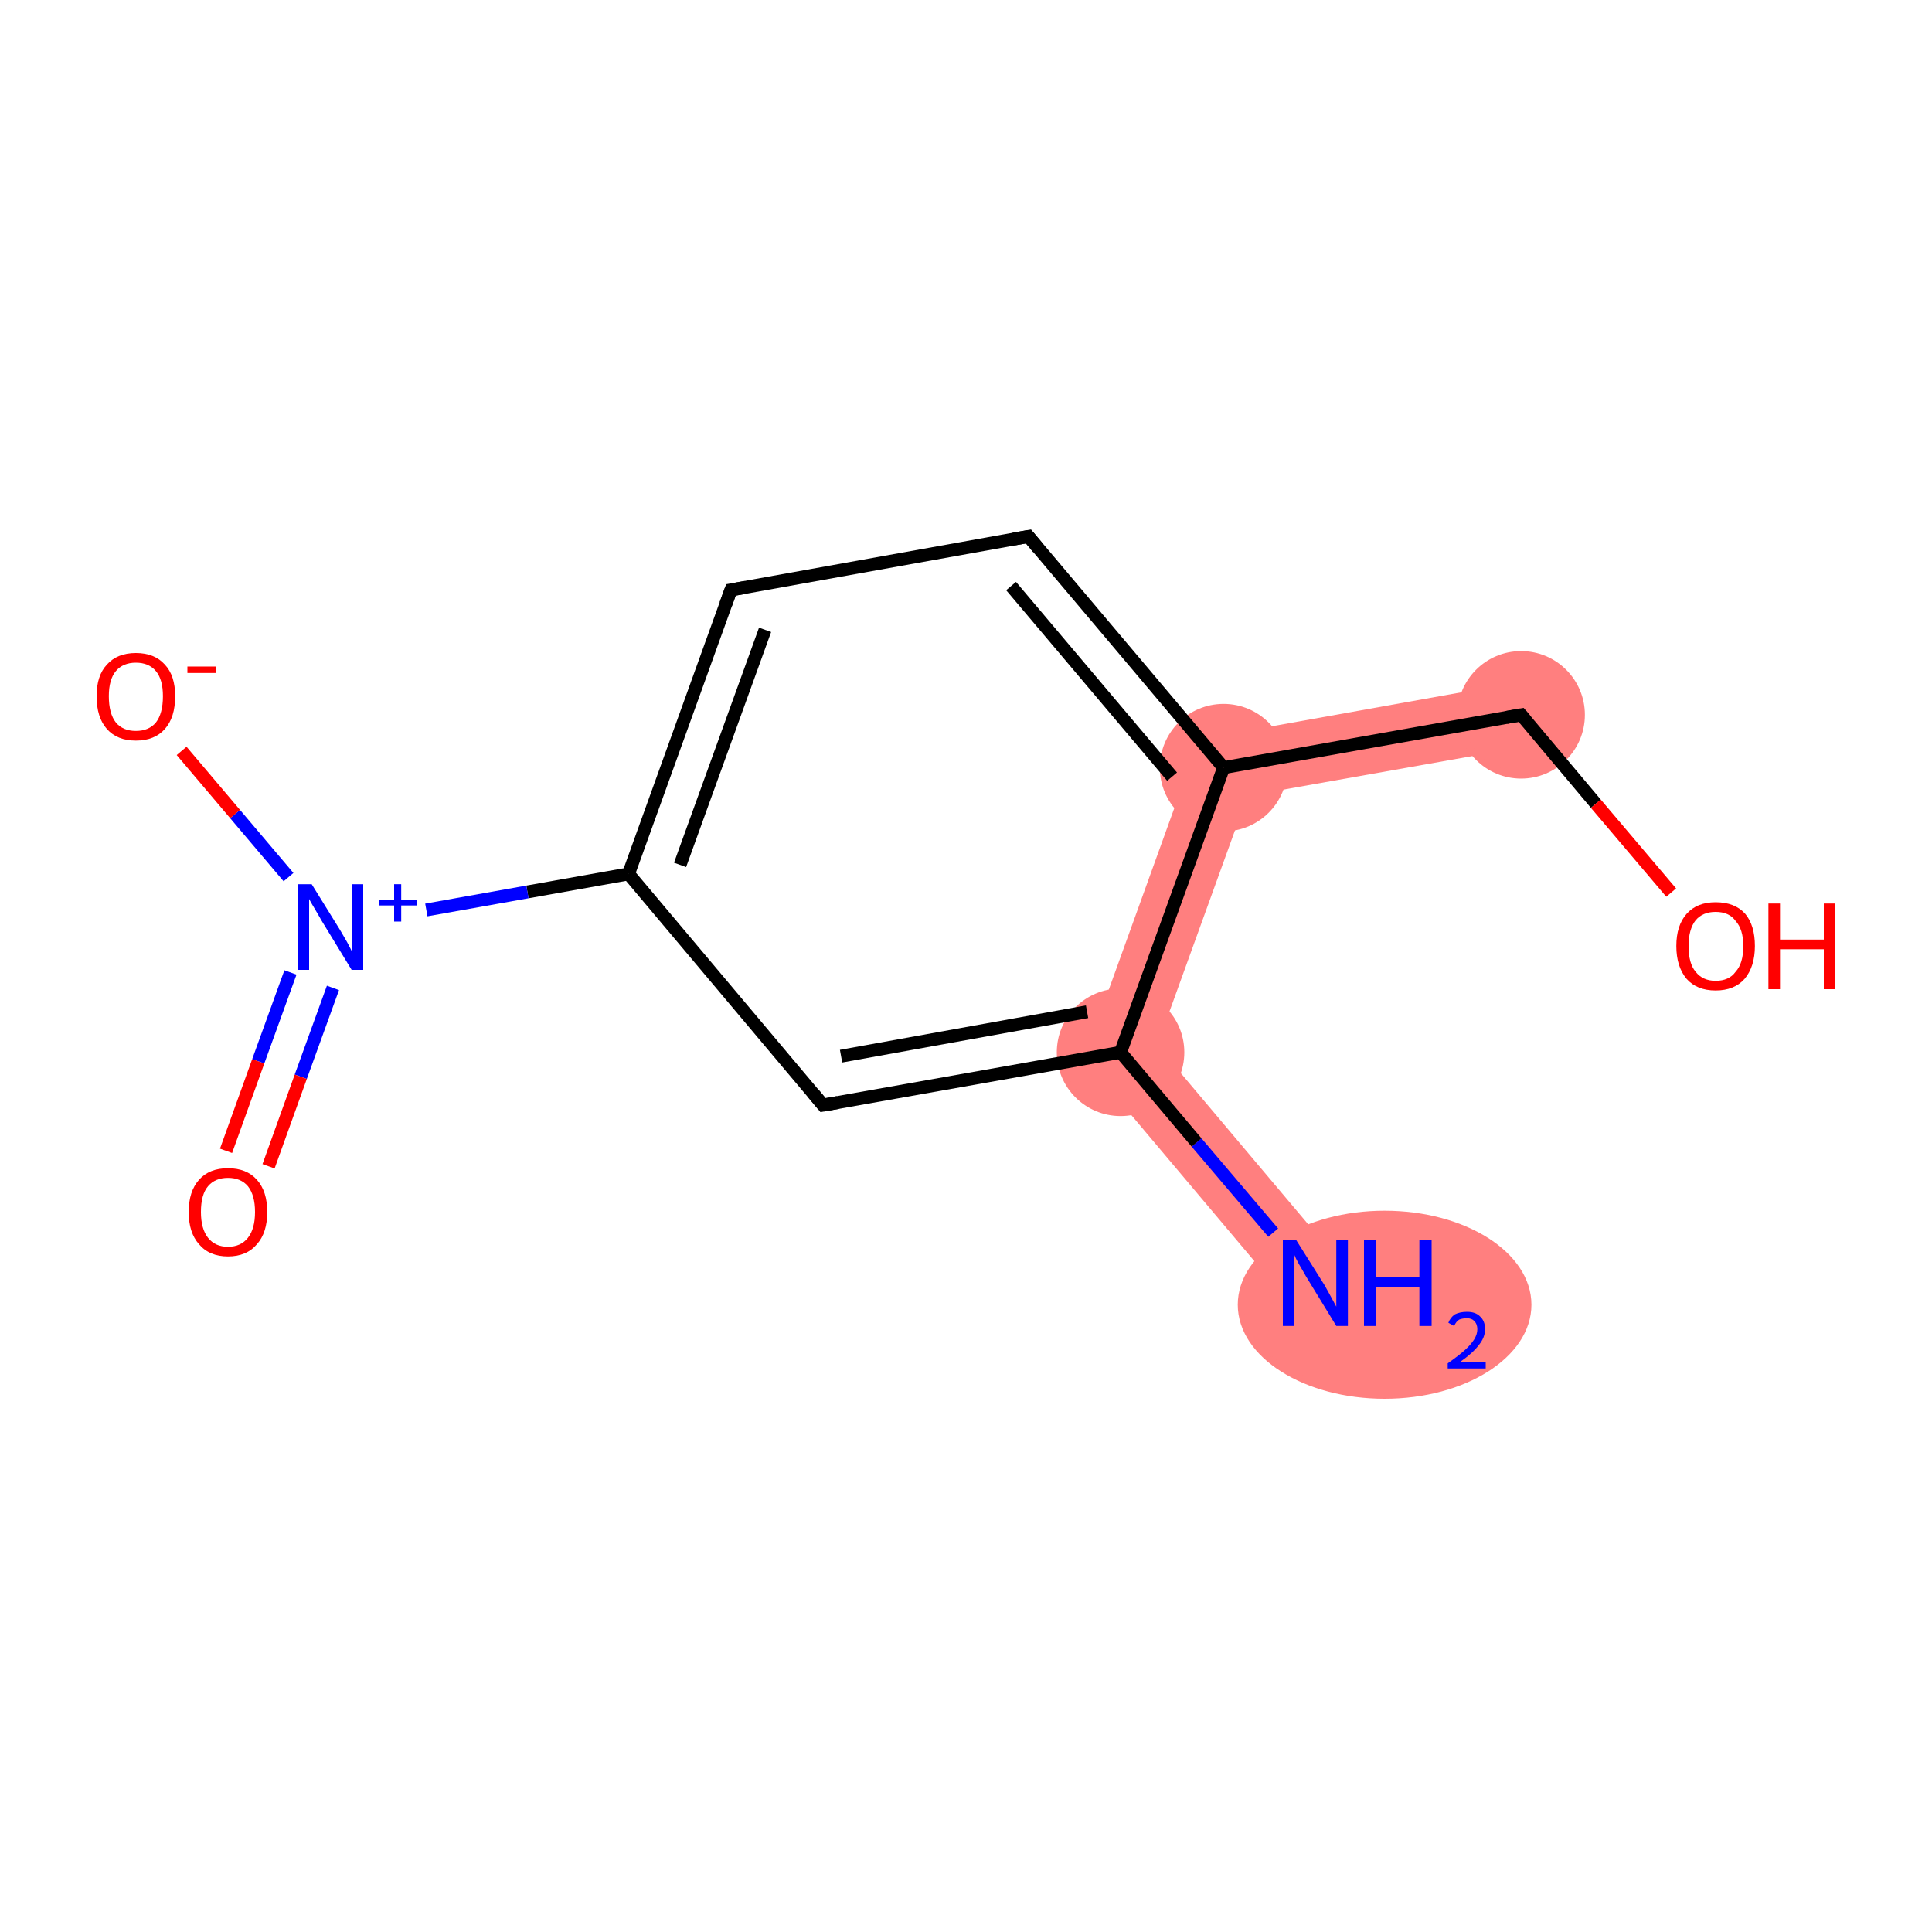 <?xml version='1.0' encoding='iso-8859-1'?>
<svg version='1.1' baseProfile='full'
              xmlns='http://www.w3.org/2000/svg'
                      xmlns:rdkit='http://www.rdkit.org/xml'
                      xmlns:xlink='http://www.w3.org/1999/xlink'
                  xml:space='preserve'
width='300px' height='300px' viewBox='0 0 300 300'>
<!-- END OF HEADER -->
<rect style='opacity:1.0;fill:#FFFFFF;stroke:none' width='300.0' height='300.0' x='0.0' y='0.0'> </rect>
<path class='bond-0 atom-0 atom-1' d='M 179.7,162.3 L 208.1,196.0 L 200.4,202.5 L 168.3,164.4 Z' style='fill:#FF7F7F;fill-rule:evenodd;fill-opacity:1;stroke:#FF7F7F;stroke-width:0.0px;stroke-linecap:butt;stroke-linejoin:miter;stroke-opacity:1;' />
<path class='bond-11 atom-1 atom-9' d='M 186.2,114.8 L 193.7,123.6 L 179.7,162.3 L 168.3,164.4 Z' style='fill:#FF7F7F;fill-rule:evenodd;fill-opacity:1;stroke:#FF7F7F;stroke-width:0.0px;stroke-linecap:butt;stroke-linejoin:miter;stroke-opacity:1;' />
<path class='bond-9 atom-9 atom-10' d='M 235.3,106.0 L 237.1,115.9 L 193.7,123.6 L 186.2,114.8 Z' style='fill:#FF7F7F;fill-rule:evenodd;fill-opacity:1;stroke:#FF7F7F;stroke-width:0.0px;stroke-linecap:butt;stroke-linejoin:miter;stroke-opacity:1;' />
<ellipse cx='215.0' cy='202.6' rx='22.3' ry='14.1' class='atom-0'  style='fill:#FF7F7F;fill-rule:evenodd;stroke:#FF7F7F;stroke-width:1.0px;stroke-linecap:butt;stroke-linejoin:miter;stroke-opacity:1' />
<ellipse cx='174.0' cy='163.4' rx='9.4' ry='9.4' class='atom-1'  style='fill:#FF7F7F;fill-rule:evenodd;stroke:#FF7F7F;stroke-width:1.0px;stroke-linecap:butt;stroke-linejoin:miter;stroke-opacity:1' />
<ellipse cx='190.0' cy='119.2' rx='9.4' ry='9.4' class='atom-9'  style='fill:#FF7F7F;fill-rule:evenodd;stroke:#FF7F7F;stroke-width:1.0px;stroke-linecap:butt;stroke-linejoin:miter;stroke-opacity:1' />
<ellipse cx='236.2' cy='111.0' rx='9.4' ry='9.4' class='atom-10'  style='fill:#FF7F7F;fill-rule:evenodd;stroke:#FF7F7F;stroke-width:1.0px;stroke-linecap:butt;stroke-linejoin:miter;stroke-opacity:1' />
<path class='bond-0 atom-0 atom-1' d='M 197.7,191.4 L 185.8,177.4' style='fill:none;fill-rule:evenodd;stroke:#0000FF;stroke-width:2.0px;stroke-linecap:butt;stroke-linejoin:miter;stroke-opacity:1' />
<path class='bond-0 atom-0 atom-1' d='M 185.8,177.4 L 174.0,163.4' style='fill:none;fill-rule:evenodd;stroke:#000000;stroke-width:2.0px;stroke-linecap:butt;stroke-linejoin:miter;stroke-opacity:1' />
<path class='bond-1 atom-1 atom-2' d='M 174.0,163.4 L 127.8,171.6' style='fill:none;fill-rule:evenodd;stroke:#000000;stroke-width:2.0px;stroke-linecap:butt;stroke-linejoin:miter;stroke-opacity:1' />
<path class='bond-1 atom-1 atom-2' d='M 168.8,157.1 L 130.6,164.0' style='fill:none;fill-rule:evenodd;stroke:#000000;stroke-width:2.0px;stroke-linecap:butt;stroke-linejoin:miter;stroke-opacity:1' />
<path class='bond-2 atom-2 atom-3' d='M 127.8,171.6 L 97.6,135.7' style='fill:none;fill-rule:evenodd;stroke:#000000;stroke-width:2.0px;stroke-linecap:butt;stroke-linejoin:miter;stroke-opacity:1' />
<path class='bond-3 atom-3 atom-4' d='M 97.6,135.7 L 81.9,138.5' style='fill:none;fill-rule:evenodd;stroke:#000000;stroke-width:2.0px;stroke-linecap:butt;stroke-linejoin:miter;stroke-opacity:1' />
<path class='bond-3 atom-3 atom-4' d='M 81.9,138.5 L 66.2,141.3' style='fill:none;fill-rule:evenodd;stroke:#0000FF;stroke-width:2.0px;stroke-linecap:butt;stroke-linejoin:miter;stroke-opacity:1' />
<path class='bond-4 atom-4 atom-5' d='M 45.1,151.0 L 40.1,164.8' style='fill:none;fill-rule:evenodd;stroke:#0000FF;stroke-width:2.0px;stroke-linecap:butt;stroke-linejoin:miter;stroke-opacity:1' />
<path class='bond-4 atom-4 atom-5' d='M 40.1,164.8 L 35.1,178.7' style='fill:none;fill-rule:evenodd;stroke:#FF0000;stroke-width:2.0px;stroke-linecap:butt;stroke-linejoin:miter;stroke-opacity:1' />
<path class='bond-4 atom-4 atom-5' d='M 51.7,153.4 L 46.7,167.2' style='fill:none;fill-rule:evenodd;stroke:#0000FF;stroke-width:2.0px;stroke-linecap:butt;stroke-linejoin:miter;stroke-opacity:1' />
<path class='bond-4 atom-4 atom-5' d='M 46.7,167.2 L 41.7,181.1' style='fill:none;fill-rule:evenodd;stroke:#FF0000;stroke-width:2.0px;stroke-linecap:butt;stroke-linejoin:miter;stroke-opacity:1' />
<path class='bond-5 atom-4 atom-6' d='M 44.8,136.2 L 36.5,126.4' style='fill:none;fill-rule:evenodd;stroke:#0000FF;stroke-width:2.0px;stroke-linecap:butt;stroke-linejoin:miter;stroke-opacity:1' />
<path class='bond-5 atom-4 atom-6' d='M 36.5,126.4 L 28.2,116.6' style='fill:none;fill-rule:evenodd;stroke:#FF0000;stroke-width:2.0px;stroke-linecap:butt;stroke-linejoin:miter;stroke-opacity:1' />
<path class='bond-6 atom-3 atom-7' d='M 97.6,135.7 L 113.5,91.6' style='fill:none;fill-rule:evenodd;stroke:#000000;stroke-width:2.0px;stroke-linecap:butt;stroke-linejoin:miter;stroke-opacity:1' />
<path class='bond-6 atom-3 atom-7' d='M 105.6,134.3 L 118.8,97.8' style='fill:none;fill-rule:evenodd;stroke:#000000;stroke-width:2.0px;stroke-linecap:butt;stroke-linejoin:miter;stroke-opacity:1' />
<path class='bond-7 atom-7 atom-8' d='M 113.5,91.6 L 159.7,83.3' style='fill:none;fill-rule:evenodd;stroke:#000000;stroke-width:2.0px;stroke-linecap:butt;stroke-linejoin:miter;stroke-opacity:1' />
<path class='bond-8 atom-8 atom-9' d='M 159.7,83.3 L 190.0,119.2' style='fill:none;fill-rule:evenodd;stroke:#000000;stroke-width:2.0px;stroke-linecap:butt;stroke-linejoin:miter;stroke-opacity:1' />
<path class='bond-8 atom-8 atom-9' d='M 157.0,91.0 L 182.0,120.6' style='fill:none;fill-rule:evenodd;stroke:#000000;stroke-width:2.0px;stroke-linecap:butt;stroke-linejoin:miter;stroke-opacity:1' />
<path class='bond-9 atom-9 atom-10' d='M 190.0,119.2 L 236.2,111.0' style='fill:none;fill-rule:evenodd;stroke:#000000;stroke-width:2.0px;stroke-linecap:butt;stroke-linejoin:miter;stroke-opacity:1' />
<path class='bond-10 atom-10 atom-11' d='M 236.2,111.0 L 247.8,124.8' style='fill:none;fill-rule:evenodd;stroke:#000000;stroke-width:2.0px;stroke-linecap:butt;stroke-linejoin:miter;stroke-opacity:1' />
<path class='bond-10 atom-10 atom-11' d='M 247.8,124.8 L 259.5,138.6' style='fill:none;fill-rule:evenodd;stroke:#FF0000;stroke-width:2.0px;stroke-linecap:butt;stroke-linejoin:miter;stroke-opacity:1' />
<path class='bond-11 atom-9 atom-1' d='M 190.0,119.2 L 174.0,163.4' style='fill:none;fill-rule:evenodd;stroke:#000000;stroke-width:2.0px;stroke-linecap:butt;stroke-linejoin:miter;stroke-opacity:1' />
<path d='M 130.1,171.2 L 127.8,171.6 L 126.3,169.8' style='fill:none;stroke:#000000;stroke-width:2.0px;stroke-linecap:butt;stroke-linejoin:miter;stroke-opacity:1;' />
<path d='M 112.7,93.8 L 113.5,91.6 L 115.8,91.2' style='fill:none;stroke:#000000;stroke-width:2.0px;stroke-linecap:butt;stroke-linejoin:miter;stroke-opacity:1;' />
<path d='M 157.4,83.7 L 159.7,83.3 L 161.2,85.1' style='fill:none;stroke:#000000;stroke-width:2.0px;stroke-linecap:butt;stroke-linejoin:miter;stroke-opacity:1;' />
<path d='M 233.9,111.4 L 236.2,111.0 L 236.8,111.7' style='fill:none;stroke:#000000;stroke-width:2.0px;stroke-linecap:butt;stroke-linejoin:miter;stroke-opacity:1;' />
<path class='atom-0' d='M 201.3 192.6
L 205.7 199.6
Q 206.1 200.3, 206.8 201.6
Q 207.5 202.9, 207.5 202.9
L 207.5 192.6
L 209.3 192.6
L 209.3 205.9
L 207.5 205.9
L 202.8 198.2
Q 202.3 197.3, 201.7 196.3
Q 201.1 195.2, 201.0 194.9
L 201.0 205.9
L 199.2 205.9
L 199.2 192.6
L 201.3 192.6
' fill='#0000FF'/>
<path class='atom-0' d='M 211.8 192.6
L 213.7 192.6
L 213.7 198.3
L 220.4 198.3
L 220.4 192.6
L 222.3 192.6
L 222.3 205.9
L 220.4 205.9
L 220.4 199.8
L 213.7 199.8
L 213.7 205.9
L 211.8 205.9
L 211.8 192.6
' fill='#0000FF'/>
<path class='atom-0' d='M 224.9 205.4
Q 225.2 204.6, 225.9 204.1
Q 226.7 203.7, 227.8 203.7
Q 229.1 203.7, 229.8 204.4
Q 230.6 205.1, 230.6 206.4
Q 230.6 207.7, 229.6 208.9
Q 228.7 210.1, 226.7 211.5
L 230.7 211.5
L 230.7 212.5
L 224.8 212.5
L 224.8 211.7
Q 226.5 210.5, 227.4 209.7
Q 228.4 208.8, 228.9 208.0
Q 229.4 207.2, 229.4 206.4
Q 229.4 205.6, 228.9 205.1
Q 228.5 204.7, 227.8 204.7
Q 227.1 204.7, 226.6 204.9
Q 226.1 205.2, 225.8 205.9
L 224.9 205.4
' fill='#0000FF'/>
<path class='atom-4' d='M 48.4 137.3
L 52.8 144.4
Q 53.2 145.1, 53.9 146.3
Q 54.6 147.6, 54.6 147.7
L 54.6 137.3
L 56.4 137.3
L 56.4 150.6
L 54.6 150.6
L 49.9 142.9
Q 49.4 142.0, 48.8 141.0
Q 48.2 140.0, 48.0 139.6
L 48.0 150.6
L 46.3 150.6
L 46.3 137.3
L 48.4 137.3
' fill='#0000FF'/>
<path class='atom-4' d='M 58.9 139.7
L 61.2 139.7
L 61.2 137.3
L 62.3 137.3
L 62.3 139.7
L 64.7 139.7
L 64.7 140.6
L 62.3 140.6
L 62.3 143.1
L 61.2 143.1
L 61.2 140.6
L 58.9 140.6
L 58.9 139.7
' fill='#0000FF'/>
<path class='atom-5' d='M 29.3 188.2
Q 29.3 185.0, 30.9 183.2
Q 32.5 181.4, 35.4 181.4
Q 38.3 181.4, 39.9 183.2
Q 41.5 185.0, 41.5 188.2
Q 41.5 191.4, 39.9 193.2
Q 38.3 195.1, 35.4 195.1
Q 32.5 195.1, 30.9 193.2
Q 29.3 191.4, 29.3 188.2
M 35.4 193.6
Q 37.4 193.6, 38.5 192.2
Q 39.6 190.8, 39.6 188.2
Q 39.6 185.6, 38.5 184.2
Q 37.4 182.9, 35.4 182.9
Q 33.4 182.9, 32.3 184.2
Q 31.2 185.5, 31.2 188.2
Q 31.2 190.8, 32.3 192.2
Q 33.4 193.6, 35.4 193.6
' fill='#FF0000'/>
<path class='atom-6' d='M 15.0 108.1
Q 15.0 104.9, 16.6 103.2
Q 18.2 101.4, 21.1 101.4
Q 24.0 101.4, 25.6 103.2
Q 27.2 104.9, 27.2 108.1
Q 27.2 111.4, 25.6 113.2
Q 24.0 115.0, 21.1 115.0
Q 18.2 115.0, 16.6 113.2
Q 15.0 111.4, 15.0 108.1
M 21.1 113.5
Q 23.1 113.5, 24.2 112.2
Q 25.3 110.8, 25.3 108.1
Q 25.3 105.5, 24.2 104.2
Q 23.1 102.9, 21.1 102.9
Q 19.1 102.9, 18.0 104.2
Q 16.9 105.5, 16.9 108.1
Q 16.9 110.8, 18.0 112.2
Q 19.1 113.5, 21.1 113.5
' fill='#FF0000'/>
<path class='atom-6' d='M 29.1 103.5
L 33.6 103.5
L 33.6 104.5
L 29.1 104.5
L 29.1 103.5
' fill='#FF0000'/>
<path class='atom-11' d='M 260.3 146.9
Q 260.3 143.7, 261.9 141.9
Q 263.5 140.1, 266.4 140.1
Q 269.4 140.1, 271.0 141.9
Q 272.5 143.7, 272.5 146.9
Q 272.5 150.1, 270.9 152.0
Q 269.3 153.8, 266.4 153.8
Q 263.5 153.8, 261.9 152.0
Q 260.3 150.1, 260.3 146.9
M 266.4 152.3
Q 268.5 152.3, 269.5 150.9
Q 270.7 149.6, 270.7 146.9
Q 270.7 144.3, 269.5 143.0
Q 268.5 141.6, 266.4 141.6
Q 264.4 141.6, 263.3 142.9
Q 262.2 144.3, 262.2 146.9
Q 262.2 149.6, 263.3 150.9
Q 264.4 152.3, 266.4 152.3
' fill='#FF0000'/>
<path class='atom-11' d='M 274.6 140.3
L 276.4 140.3
L 276.4 145.9
L 283.2 145.9
L 283.2 140.3
L 285.0 140.3
L 285.0 153.6
L 283.2 153.6
L 283.2 147.4
L 276.4 147.4
L 276.4 153.6
L 274.6 153.6
L 274.6 140.3
' fill='#FF0000'/>
</svg>
